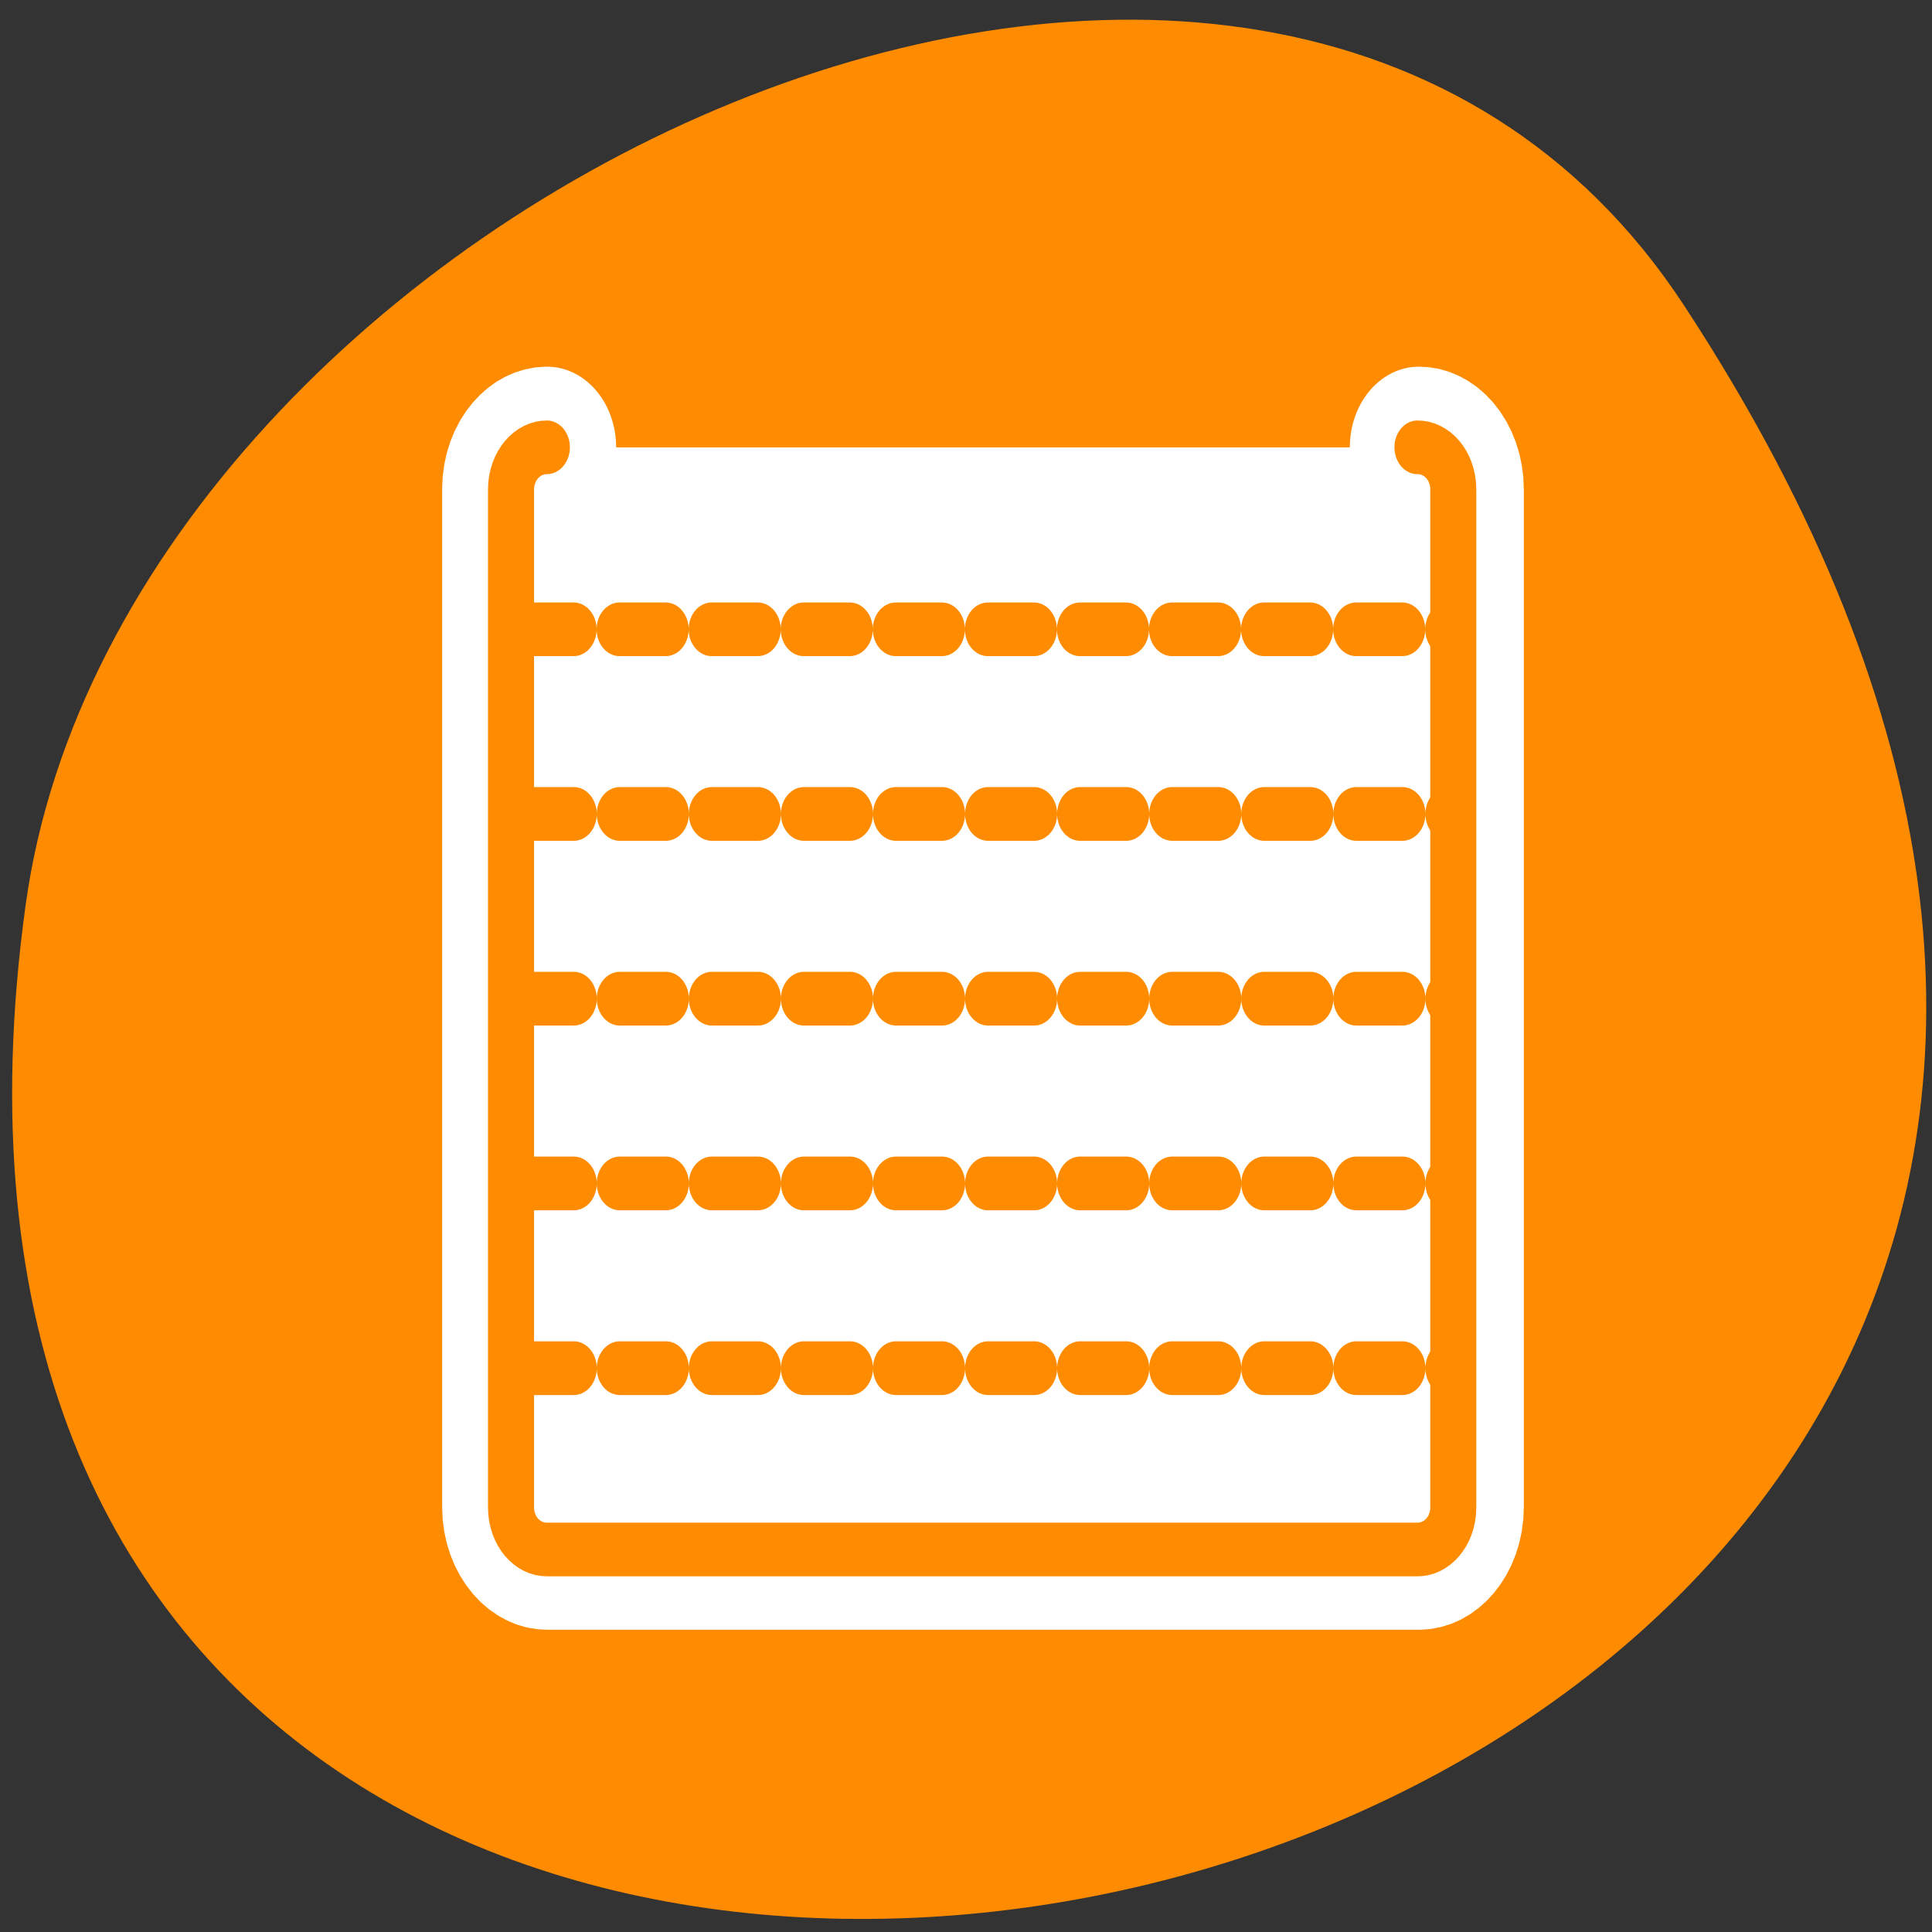 <svg xmlns="http://www.w3.org/2000/svg" viewBox="0 0 32 32"><rect x="0" y="0" width="32" height="32" fill="#333333" stroke="none"/><path d="m 27.895 5.062 c 18.148 27.691 -31.418 38.41 -27.469 9.918 c 1.609 -11.617 20.527 -20.516 27.469 -9.918" style="fill:#ff8c00"/><path d="m 6.323 4.369 c -1.077 0 -1.949 0.866 -1.949 1.951 v 47.362 c 0 1.074 0.872 1.951 1.949 1.951 h 47.343 c 1.09 0 1.949 -0.877 1.949 -1.951 v -47.362 c 0 -1.074 -0.859 -1.951 -1.949 -1.951" transform="matrix(0.305 0 0 0.356 7.133 5.853)" style="fill:none;stroke:#fff;stroke-linecap:round;stroke-linejoin:round;stroke-width:7.5"/><path d="m 9.059 7.41 c -0.328 0 -0.594 0.312 -0.594 0.695 v 16.875 c 0 0.387 0.266 0.695 0.594 0.695 h 14.426 c 0.328 0 0.594 -0.309 0.594 -0.695 v -16.875 c 0 -0.383 -0.262 -0.695 -0.594 -0.695" style="fill:#fff;fill-rule:evenodd"/><g style="fill:none;stroke:#ff8c00;stroke-linecap:round;stroke-linejoin:round"><g transform="matrix(0.296 0 0 0.345 7.399 6.08)" style="stroke-width:2.576"><path d="m 4.522 12.589 h 51.617" style="stroke-dasharray:2.576 2.576"/><path d="m 5.604 3.852 c -1.108 0 -2.005 0.905 -2.005 2.014 v 48.887 c 0 1.12 0.897 2.014 2.005 2.014 h 48.715 c 1.108 0 2.005 -0.894 2.005 -2.014 v -48.887 c 0 -1.109 -0.884 -2.014 -2.005 -2.014"/></g><g transform="matrix(0.305 0 0 0.356 7.133 5.853)" style="stroke-dasharray:2.5 2.5;stroke-width:2.5"><path d="m 5.271 21.428 h 50.177"/><path d="m 5.271 30.023 h 50.177"/><path d="m 5.271 38.619 h 50.177"/><path d="m 5.271 47.214 h 50.177"/></g></g></svg>